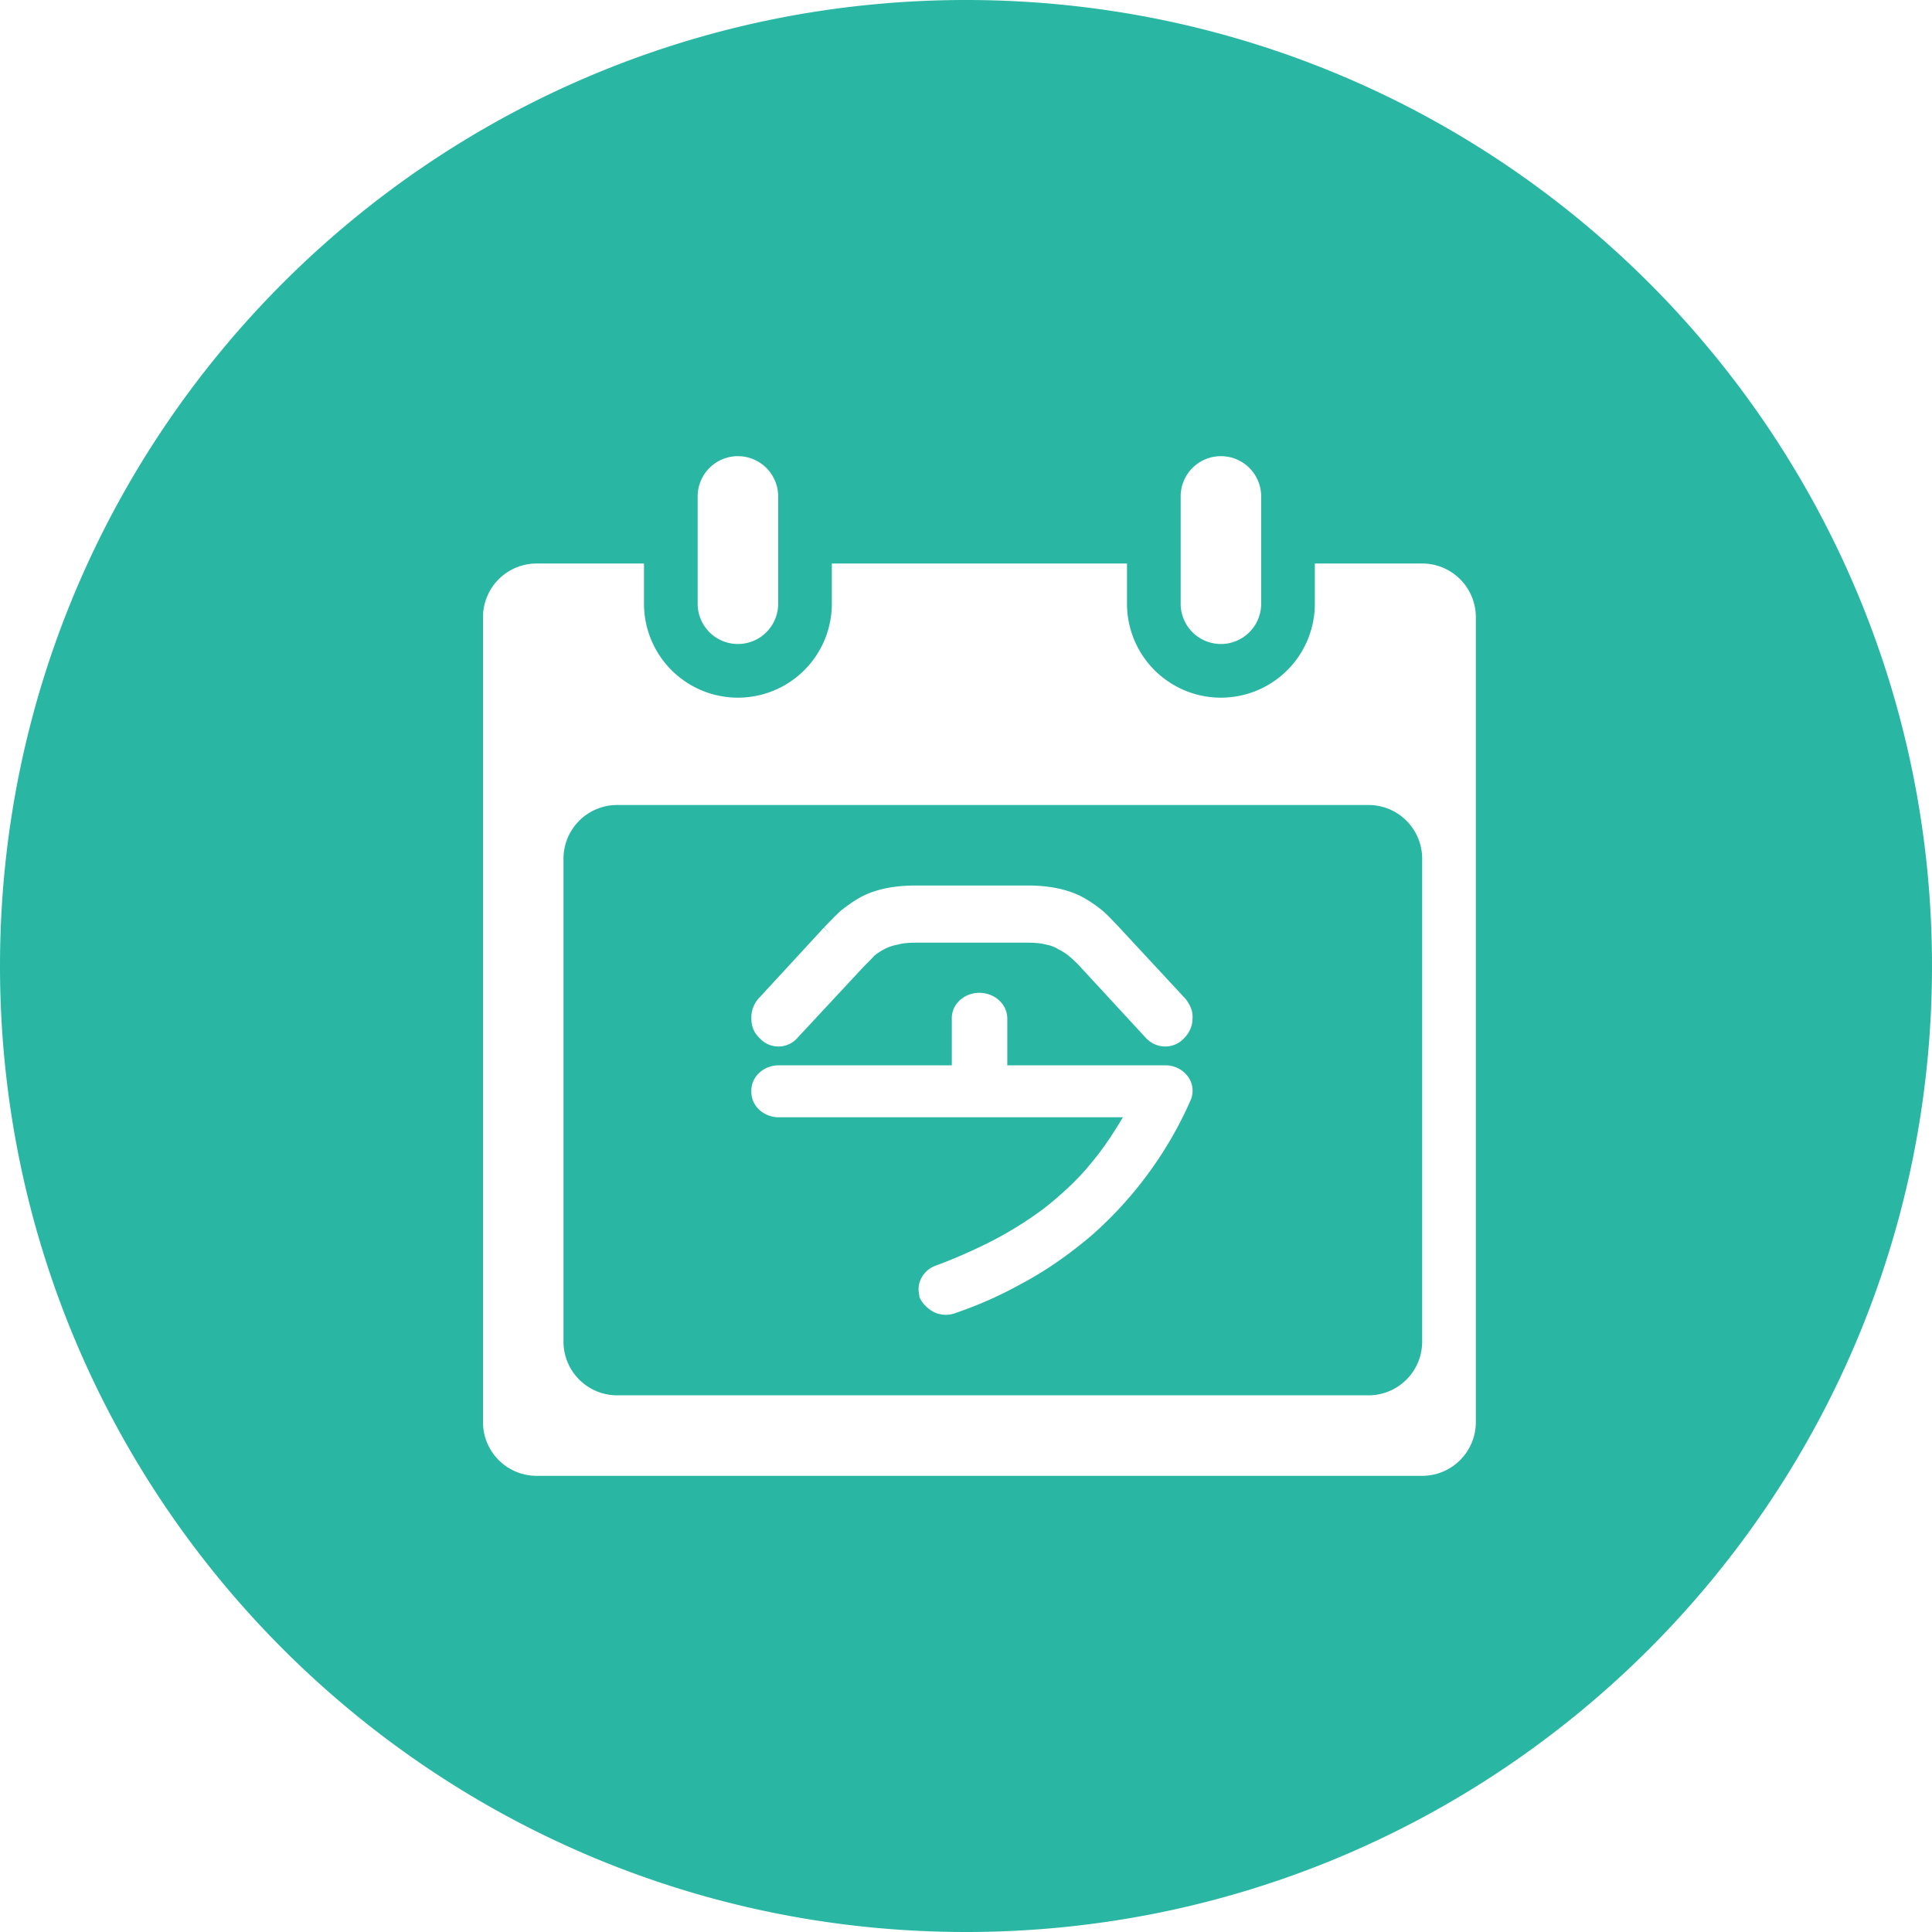 <?xml version="1.0" standalone="no"?><!DOCTYPE svg PUBLIC "-//W3C//DTD SVG 1.1//EN" "http://www.w3.org/Graphics/SVG/1.1/DTD/svg11.dtd"><svg t="1644059045504" class="icon" viewBox="0 0 1024 1024" version="1.1" xmlns="http://www.w3.org/2000/svg" p-id="2287" xmlns:xlink="http://www.w3.org/1999/xlink" width="1024" height="1024"><defs><style type="text/css"></style></defs><path d="M512 1024C229.234 1024 0 794.766 0 512S229.234 0 512 0s512 229.234 512 512-229.234 512-512 512z m184.889-725.333v21.333a49.778 49.778 0 0 1-99.556 0V298.667H440.889v21.333a49.778 49.778 0 0 1-99.556 0V298.667h-56.889a28.444 28.444 0 0 0-28.444 28.444v426.667a28.444 28.444 0 0 0 28.444 28.444h469.333a28.444 28.444 0 0 0 28.444-28.444V327.111a28.444 28.444 0 0 0-28.444-28.444h-56.889z m-369.778 128h398.222a28.444 28.444 0 0 1 28.444 28.444v256a28.444 28.444 0 0 1-28.444 28.444H327.111a28.444 28.444 0 0 1-28.444-28.444V455.111a28.444 28.444 0 0 1 28.444-28.444z m64-184.889a21.333 21.333 0 0 0-21.333 21.333v56.889a21.333 21.333 0 0 0 42.667 0v-56.889a21.333 21.333 0 0 0-21.333-21.333z m256 0a21.333 21.333 0 0 0-21.333 21.333v56.889a21.333 21.333 0 0 0 42.667 0v-56.889a21.333 21.333 0 0 0-21.333-21.333z m-18.574 287.829l-35.243-37.973-2.133-2.261c-2.19-2.29-4.437-4.693-6.926-6.798a68.978 68.978 0 0 0-10.325-7.026c-7.694-4.124-17.508-6.215-29.156-6.215h-59.221c-11.989 0-21.646 2.02-29.511 6.258-3.826 2.119-6.969 4.494-10.055 6.827l-0.441 0.37c-2.773 2.574-5.803 5.717-8.732 8.747l3.783 4.11-3.868-4.011-34.702 37.646a15.118 15.118 0 0 0-3.783 10.439c0 4.38 1.479 7.822 4.622 10.752a13.397 13.397 0 0 0 19.968-0.54l35.1-37.732c0.711-0.74 1.408-1.422 2.048-2.062a60.729 60.729 0 0 0 3.47-3.627c4.21-3.271 7.922-5.02 12.302-5.831l0.469-0.114c2.162-0.612 5.305-0.924 9.33-0.924h59.207c3.84 0 7.026 0.327 9.444 0.939l0.356 0.085c2.304 0.427 4.594 1.294 6.13 2.304l0.569 0.313c4.409 2.162 7.538 5.191 11.036 8.832l34.93 37.86c2.588 2.901 6.258 4.594 10.098 4.693h0.284c3.755 0 7.253-1.508 9.899-4.267 1.92-1.977 4.466-5.205 4.565-10.382 0.37-4.352-1.465-7.566-3.513-10.411z m-10.88 35.029h-83.769v-25.031c-0.142-7.438-6.741-13.397-14.834-13.383-8.05 0-14.578 6.002-14.578 13.369v25.045h-91.676c-8.05 0-14.578 6.002-14.578 13.383v0.754c0 7.396 6.542 13.412 14.578 13.412h182.372c-4.978 8.277-10.055 16.185-16.398 23.751-6.656 8.277-14.933 16.284-25.244 24.405-9.529 7.14-19.74 13.426-30.535 18.802-9.557 4.665-18.276 8.448-26.681 11.534-6.869 2.304-10.766 9.216-9.045 15.772v0.996l0.569 1.095c1.522 2.773 3.797 5.006 6.969 6.827l0.683 0.313c1.948 0.811 3.883 1.209 5.817 1.209 1.849 0 3.726-0.37 5.632-1.138 11.804-4.039 23.282-9.145 33.991-15.104 12.857-6.77 25.344-15.36 38.229-26.354a206.521 206.521 0 0 0 31.943-35.797 201.244 201.244 0 0 0 19.897-35.271 12.615 12.615 0 0 0-1.408-12.686 14.748 14.748 0 0 0-11.932-5.902z" fill="#29B7A3" p-id="2288"></path></svg>